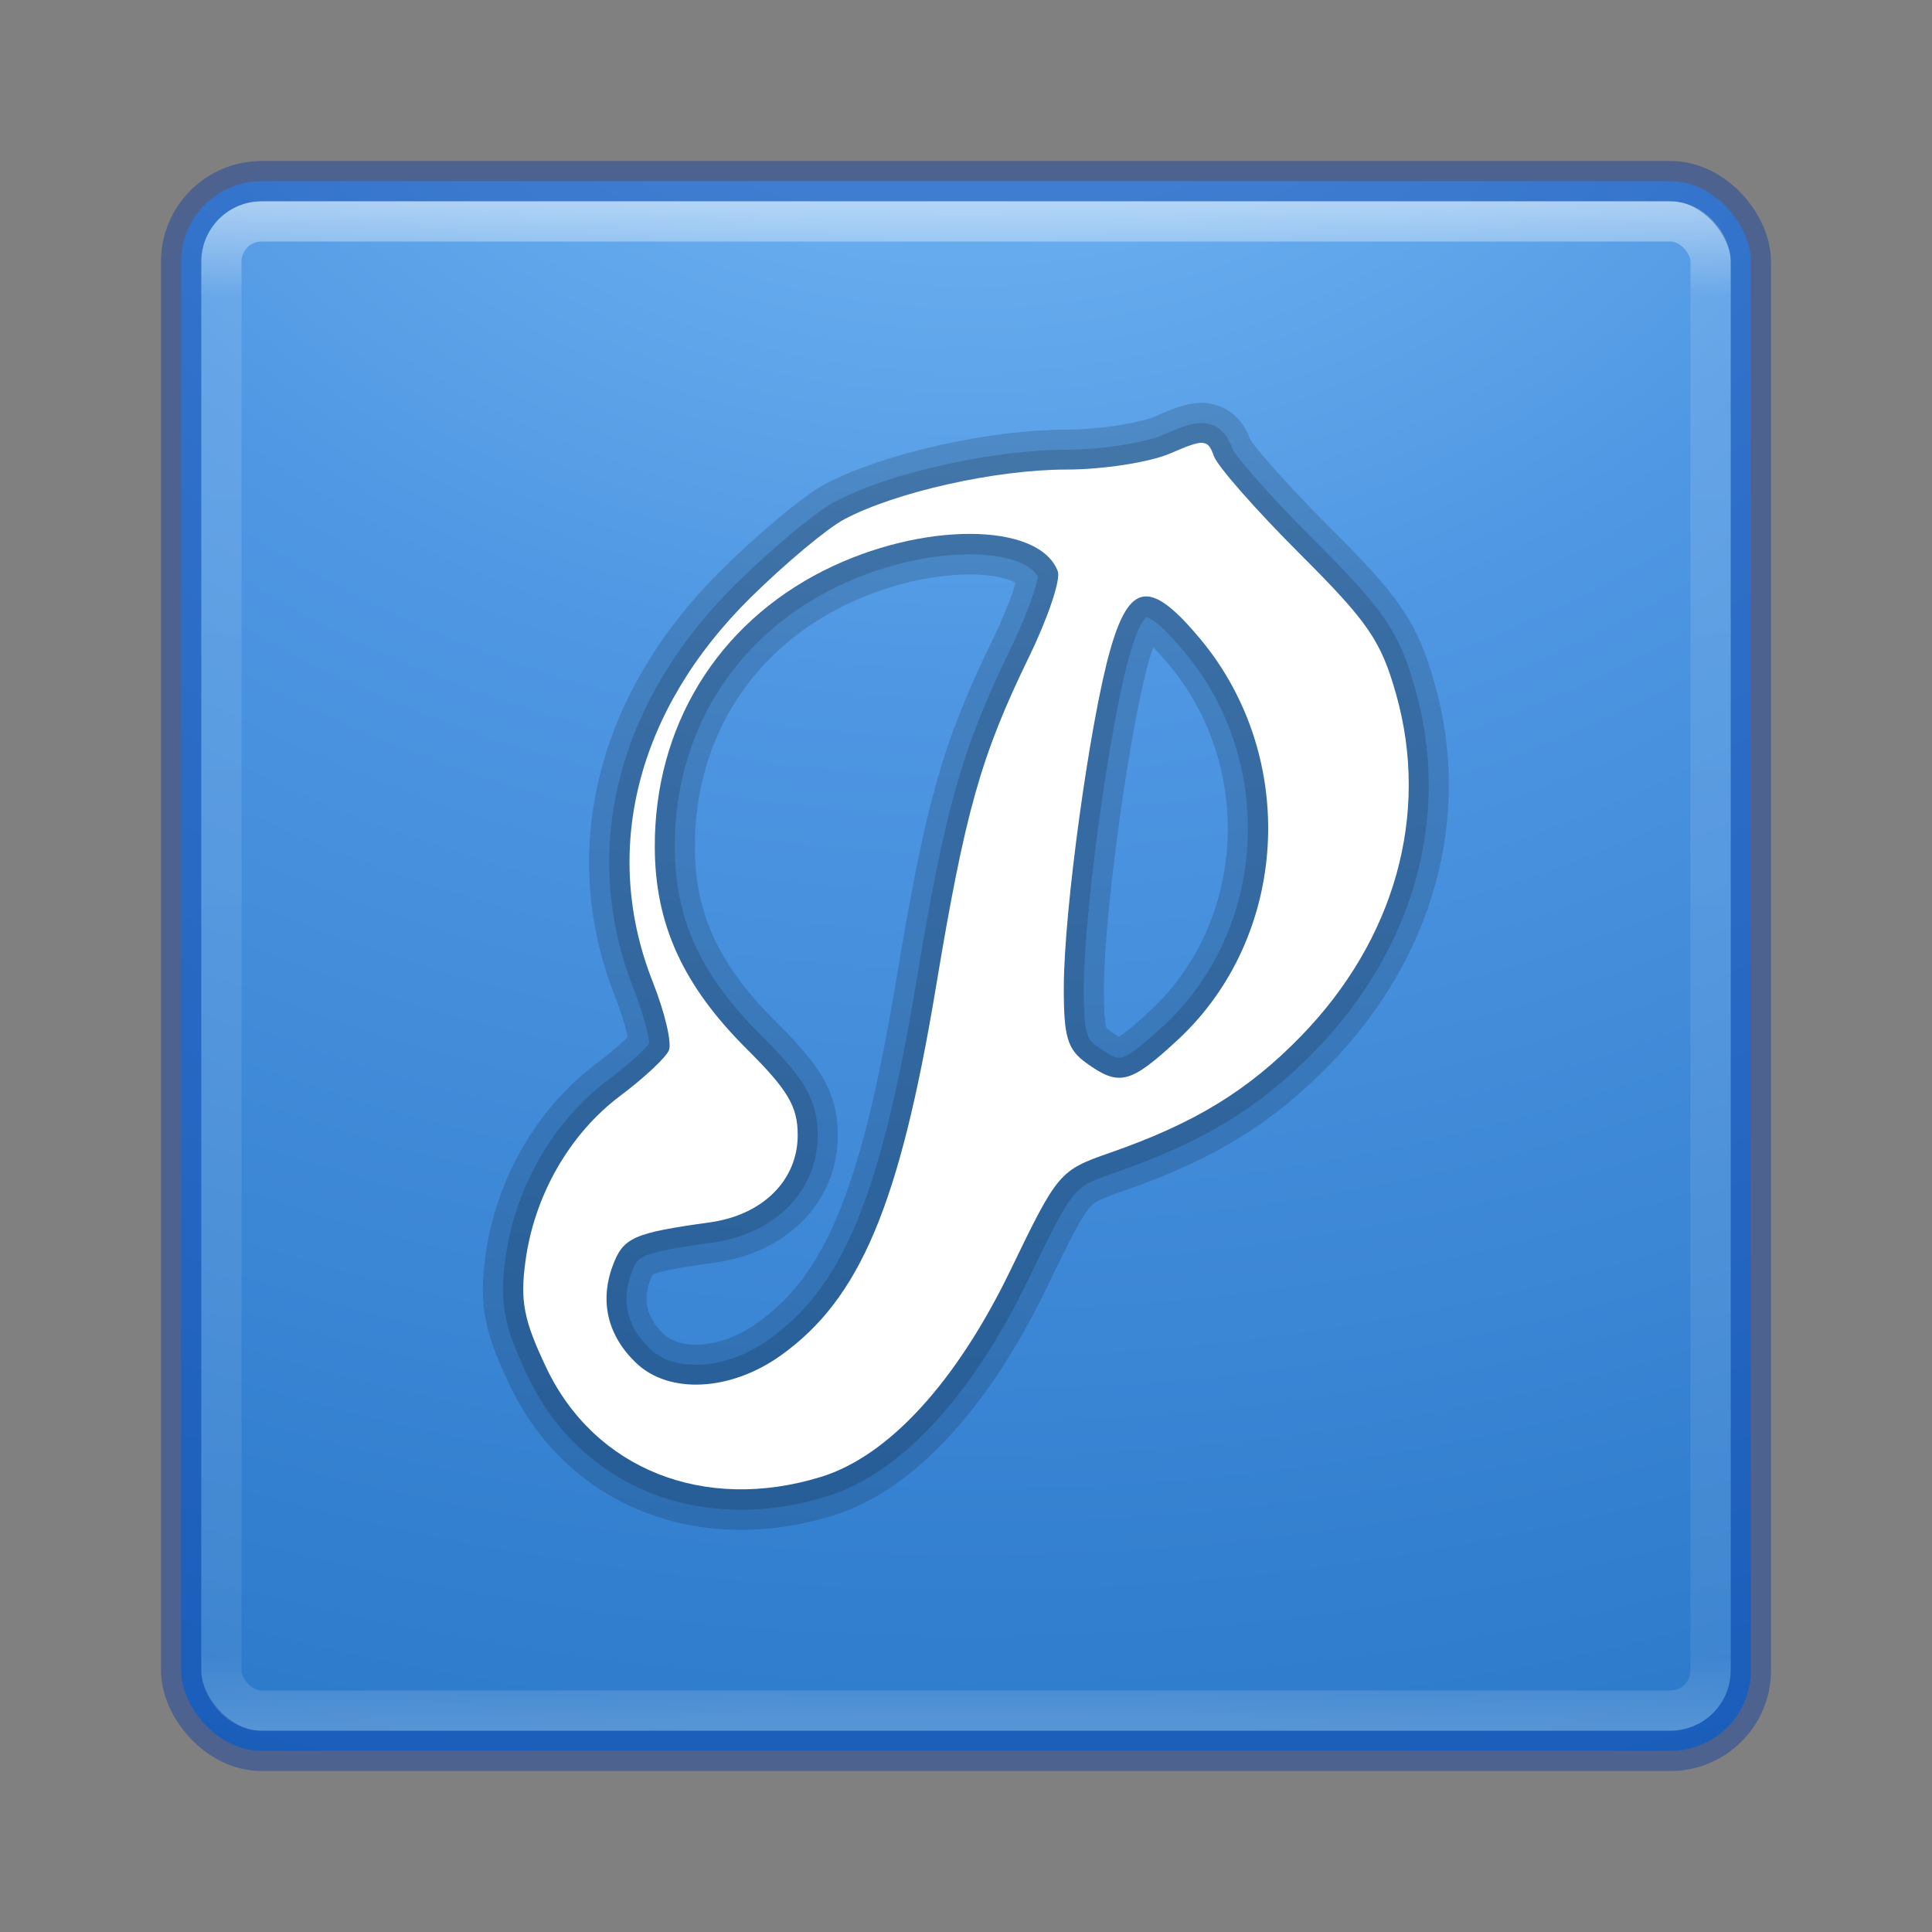 <?xml version="1.0" encoding="UTF-8" standalone="no"?>
<!-- Created with Inkscape (http://www.inkscape.org/) -->

<svg
   xmlns:dc="http://purl.org/dc/elements/1.1/"
   xmlns:cc="http://creativecommons.org/ns#"
   xmlns:rdf="http://www.w3.org/1999/02/22-rdf-syntax-ns#"
   xmlns:svg="http://www.w3.org/2000/svg"
   xmlns="http://www.w3.org/2000/svg"
   xmlns:sodipodi="http://sodipodi.sourceforge.net/DTD/sodipodi-0.dtd"
   xmlns:inkscape="http://www.inkscape.org/namespaces/inkscape"
   id="svg3143"
   height="48"
   width="48"
   version="1.1"
   inkscape:version="0.91 r13725"
   sodipodi:docname="praghaтут.svg">
  <rect width="100%" height="100%" fill="#808080" stroke="none"/>
  <sodipodi:namedview
     pagecolor="#ffffff"
     bordercolor="#666666"
     borderopacity="1"
     objecttolerance="10"
     gridtolerance="10"
     guidetolerance="10"
     inkscape:pageopacity="0"
     inkscape:pageshadow="2"
     inkscape:window-width="1535"
     inkscape:window-height="876"
     id="namedview36"
     showgrid="false"
     inkscape:zoom="4.9166667"
     inkscape:cx="-10.779661"
     inkscape:cy="24"
     inkscape:window-x="65"
     inkscape:window-y="24"
     inkscape:window-maximized="1"
     inkscape:current-layer="svg3143" />
  <defs
     id="defs3145">
    <radialGradient
       id="radialGradient3030"
       gradientUnits="userSpaceOnUse"
       cy="43.5"
       cx="4.993"
       gradientTransform="matrix(2.004 0 0 1.4 27.988 -17.4)"
       r="2.5">
      <stop
         id="stop2883"
         stop-color="#181818"
         offset="0" />
      <stop
         id="stop2885"
         stop-color="#181818"
         stop-opacity="0"
         offset="1" />
    </radialGradient>
    <radialGradient
       id="radialGradient3032"
       gradientUnits="userSpaceOnUse"
       cy="43.5"
       cx="4.993"
       gradientTransform="matrix(2.004 0 0 1.4 -20.012 -104.4)"
       r="2.5">
      <stop
         id="stop2889"
         stop-color="#181818"
         offset="0" />
      <stop
         id="stop2891"
         stop-color="#181818"
         stop-opacity="0"
         offset="1" />
    </radialGradient>
    <linearGradient
       id="linearGradient3034"
       y2="39.999"
       gradientUnits="userSpaceOnUse"
       x2="25.058"
       y1="47.028"
       x1="25.058">
      <stop
         id="stop2895"
         stop-color="#181818"
         stop-opacity="0"
         offset="0" />
      <stop
         id="stop2897"
         stop-color="#181818"
         offset=".5" />
      <stop
         id="stop2899"
         stop-color="#181818"
         stop-opacity="0"
         offset="1" />
    </linearGradient>
    <linearGradient
       id="linearGradient3044"
       y2="43"
       gradientUnits="userSpaceOnUse"
       x2="24"
       gradientTransform="translate(5.3e-6,0)"
       y1="5"
       x1="24">
      <stop
         id="stop3926-7"
         stop-color="#fff"
         offset="0" />
      <stop
         id="stop3928-3"
         stop-color="#fff"
         stop-opacity=".235"
         offset=".063" />
      <stop
         id="stop3930-7"
         stop-color="#fff"
         stop-opacity=".157"
         offset=".951" />
      <stop
         id="stop3932-1"
         stop-color="#fff"
         stop-opacity=".392"
         offset="1" />
    </linearGradient>
    <radialGradient
       id="radialGradient3053"
       gradientUnits="userSpaceOnUse"
       cy="9.994"
       cx="8.276"
       gradientTransform="matrix(0,6.668,-8.186,0,105.88,-60.463)"
       r="12.672">
      <stop
         id="stop3244"
         stop-color="#7ec1f8"
         offset="0" />
      <stop
         id="stop3246"
         stop-color="#4f97e3"
         offset=".262" />
      <stop
         id="stop3248"
         stop-color="#2674c6"
         offset=".661" />
      <stop
         id="stop3250"
         stop-color="#0b4169"
         offset="1" />
    </radialGradient>
  </defs>
  <rect
     id="rect5505-21"
     style="color:#000000;fill:url(#radialGradient3053)"
     rx="2"
     ry="2"
     height="39"
     width="39"
     y="4.5"
     x="4.5" />
  <rect
     id="rect6741-2"
     rx="1"
     ry="1"
     height="37"
     width="37"
     y="5.5"
     x="5.5"
     style="opacity:0.5;fill:none;stroke:url(#linearGradient3044);stroke-linecap:round;stroke-linejoin:round" />
  <rect
     id="rect5505-21-1"
     style="color:#000000;opacity:0.4;fill:none;stroke:#0035a4;stroke-linecap:round;stroke-linejoin:round"
     rx="2"
     ry="2"
     height="39"
     width="39"
     y="4.5"
     x="4.5" />
  <g
     id="g4267"
     transform="translate(-0.004,-0.992)"
     style="fill:none;stroke:#000000;stroke-linecap:round;stroke-linejoin:round">
    <path
       id="path4263"
       d="m 29.878,12.001 c -0.147,-0.009 -0.382,0.082 -0.811,0.267 -0.509,0.219 -1.667,0.398 -2.573,0.398 -1.751,0 -4.244,0.558 -5.519,1.236 -0.425,0.226 -1.475,1.104 -2.333,1.951 -2.822,2.786 -3.712,6.288 -2.424,9.542 0.297,0.751 0.478,1.516 0.401,1.699 -0.077,0.183 -0.619,0.689 -1.202,1.126 -1.268,0.949 -2.144,2.481 -2.364,4.126 -0.132,0.988 -0.039,1.459 0.52,2.635 1.201,2.524 3.924,3.606 6.827,2.711 1.681,-0.518 3.365,-2.359 4.712,-5.149 1.163,-2.41 1.212,-2.467 2.46,-2.901 2.104,-0.732 3.429,-1.541 4.748,-2.896 2.337,-2.402 3.206,-5.516 2.368,-8.49 -0.376,-1.336 -0.692,-1.797 -2.396,-3.498 -1.079,-1.078 -2.039,-2.167 -2.131,-2.422 -0.078,-0.215 -0.136,-0.323 -0.283,-0.332 z m -5.765,2.263 c 1.092,0.004 1.938,0.315 2.168,0.932 0.076,0.202 -0.245,1.156 -0.713,2.119 -1.203,2.476 -1.587,3.838 -2.314,8.205 -0.902,5.417 -1.887,7.754 -3.861,9.16 -1.244,0.887 -2.773,0.964 -3.589,0.182 -0.706,-0.676 -0.911,-1.524 -0.582,-2.413 0.26,-0.704 0.514,-0.816 2.41,-1.079 1.319,-0.183 2.187,-1.045 2.187,-2.171 0,-0.709 -0.242,-1.117 -1.267,-2.138 -1.585,-1.579 -2.277,-3.096 -2.284,-5.01 -0.011,-2.994 1.543,-5.539 4.201,-6.877 1.215,-0.612 2.553,-0.914 3.645,-0.91 z m 4.302,1.557 c 0.345,-0.046 0.786,0.31 1.407,1.055 2.452,2.945 2.199,7.401 -0.564,9.962 -1.178,1.091 -1.452,1.16 -2.269,0.572 -0.472,-0.34 -0.563,-0.65 -0.559,-1.894 0.005,-1.906 0.646,-6.571 1.146,-8.344 0.242,-0.859 0.493,-1.305 0.839,-1.351 z"
       inkscape:connector-curvature="0"
       style="opacity:0.15;stroke-width:2" />
    <path
       id="path4265"
       d="m 29.878,12.001 c -0.147,-0.009 -0.382,0.082 -0.811,0.267 -0.509,0.219 -1.667,0.398 -2.573,0.398 -1.751,0 -4.244,0.558 -5.519,1.236 -0.425,0.226 -1.475,1.104 -2.333,1.951 -2.822,2.786 -3.712,6.288 -2.424,9.542 0.297,0.751 0.478,1.516 0.401,1.699 -0.077,0.183 -0.619,0.689 -1.202,1.126 -1.268,0.949 -2.144,2.481 -2.364,4.126 -0.132,0.988 -0.039,1.459 0.52,2.635 1.201,2.524 3.924,3.606 6.827,2.711 1.681,-0.518 3.365,-2.359 4.712,-5.149 1.163,-2.41 1.212,-2.467 2.46,-2.901 2.104,-0.732 3.429,-1.541 4.748,-2.896 2.337,-2.402 3.206,-5.516 2.368,-8.49 -0.376,-1.336 -0.692,-1.797 -2.396,-3.498 -1.079,-1.078 -2.039,-2.167 -2.131,-2.422 -0.078,-0.215 -0.136,-0.323 -0.283,-0.332 z m -5.765,2.263 c 1.092,0.004 1.938,0.315 2.168,0.932 0.076,0.202 -0.245,1.156 -0.713,2.119 -1.203,2.476 -1.587,3.838 -2.314,8.205 -0.902,5.417 -1.887,7.754 -3.861,9.16 -1.244,0.887 -2.773,0.964 -3.589,0.182 -0.706,-0.676 -0.911,-1.524 -0.582,-2.413 0.26,-0.704 0.514,-0.816 2.41,-1.079 1.319,-0.183 2.187,-1.045 2.187,-2.171 0,-0.709 -0.242,-1.117 -1.267,-2.138 -1.585,-1.579 -2.277,-3.096 -2.284,-5.01 -0.011,-2.994 1.543,-5.539 4.201,-6.877 1.215,-0.612 2.553,-0.914 3.645,-0.91 z m 4.302,1.557 c 0.345,-0.046 0.786,0.31 1.407,1.055 2.452,2.945 2.199,7.401 -0.564,9.962 -1.178,1.091 -1.452,1.16 -2.269,0.572 -0.472,-0.34 -0.563,-0.65 -0.559,-1.894 0.005,-1.906 0.646,-6.571 1.146,-8.344 0.242,-0.859 0.493,-1.305 0.839,-1.351 z"
       inkscape:connector-curvature="0"
       style="opacity:0.15" />
  </g>
  <path
     id="path4257"
     d="m 29.878,11.001 c -0.147,-0.009 -0.382,0.082 -0.811,0.267 -0.509,0.219 -1.667,0.398 -2.573,0.398 -1.751,0 -4.244,0.558 -5.519,1.236 -0.425,0.226 -1.475,1.104 -2.333,1.951 -2.822,2.786 -3.712,6.288 -2.424,9.542 0.297,0.751 0.478,1.516 0.401,1.699 -0.077,0.183 -0.619,0.689 -1.202,1.126 -1.268,0.949 -2.144,2.481 -2.364,4.126 -0.132,0.988 -0.039,1.459 0.52,2.635 1.201,2.524 3.924,3.606 6.827,2.711 1.681,-0.518 3.365,-2.359 4.712,-5.149 1.163,-2.41 1.212,-2.467 2.46,-2.901 2.104,-0.732 3.429,-1.541 4.748,-2.896 2.337,-2.402 3.206,-5.516 2.368,-8.49 -0.376,-1.336 -0.692,-1.797 -2.396,-3.498 -1.079,-1.078 -2.039,-2.167 -2.131,-2.422 -0.078,-0.215 -0.136,-0.323 -0.283,-0.332 z m -5.765,2.263 c 1.092,0.004 1.938,0.315 2.168,0.932 0.076,0.202 -0.245,1.156 -0.713,2.119 -1.203,2.476 -1.587,3.838 -2.314,8.205 -0.902,5.417 -1.887,7.754 -3.861,9.16 -1.244,0.887 -2.773,0.964 -3.589,0.182 -0.706,-0.676 -0.911,-1.524 -0.582,-2.413 0.26,-0.704 0.514,-0.816 2.41,-1.079 1.319,-0.183 2.187,-1.045 2.187,-2.171 0,-0.709 -0.242,-1.117 -1.267,-2.138 -1.585,-1.579 -2.277,-3.096 -2.284,-5.01 -0.011,-2.994 1.543,-5.539 4.201,-6.877 1.215,-0.612 2.553,-0.914 3.645,-0.91 z m 4.302,1.557 c 0.345,-0.046 0.786,0.31 1.407,1.055 2.452,2.945 2.199,7.401 -0.564,9.962 -1.178,1.091 -1.452,1.16 -2.269,0.572 -0.472,-0.34 -0.563,-0.65 -0.559,-1.894 0.005,-1.906 0.646,-6.571 1.146,-8.344 0.242,-0.859 0.493,-1.305 0.839,-1.351 z"
     inkscape:connector-curvature="0"
     style="fill:#ffffff" />
</svg>
